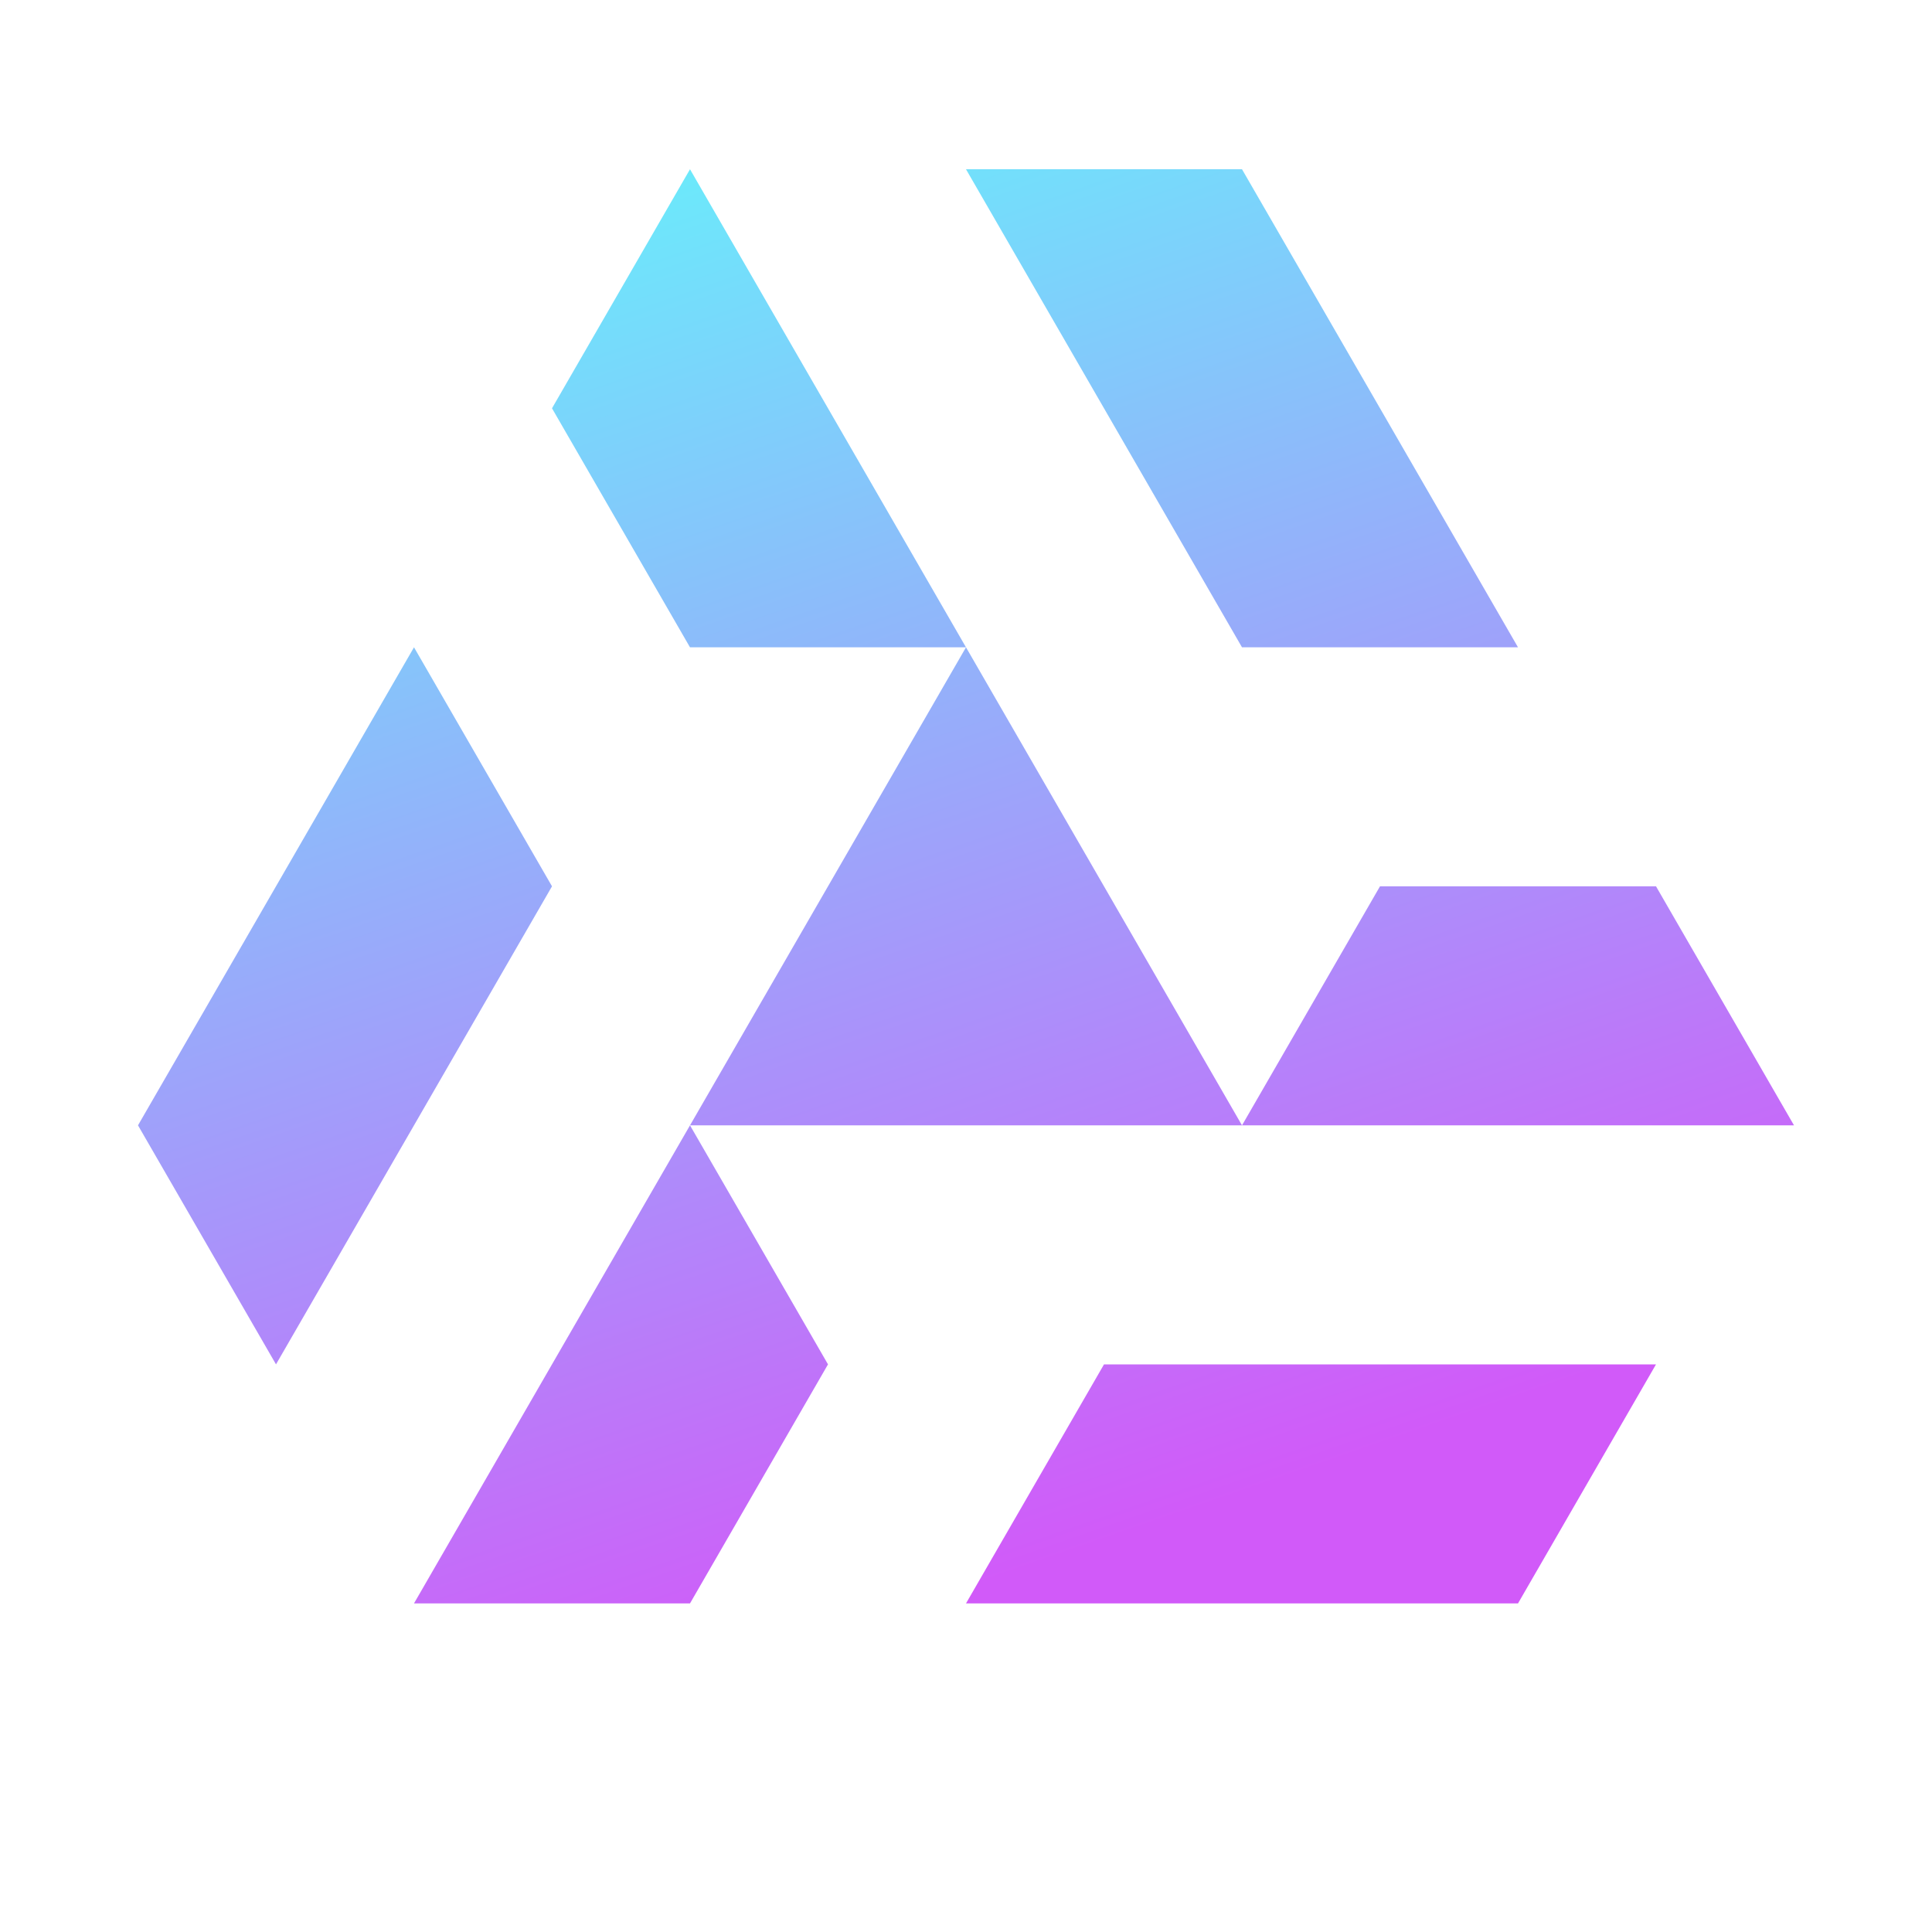 <?xml version="1.0" encoding="UTF-8" standalone="no"?>
<svg xmlns="http://www.w3.org/2000/svg" xmlns:xlink="http://www.w3.org/1999/xlink" viewBox="0 0 140 140" width="140px" height="140px">
  <linearGradient id='logo_grad' gradientUnits='userSpaceOnUse' x1='-20px' x2='20px' y1='-57.735px' y2='57.735px'>
    <stop offset="0%" stop-color='#6ce9fb' ></stop>
    <stop offset="85%" stop-color='#d15af9'></stop>
  </linearGradient>
  <g transform="translate(70 70)" fill="url(#logo_grad)">
    <path d='M -20 -57.735 l -10 17.321 l 10 17.321 l 20 0 z m 40 34.641 l 20 0 l -20 -34.641 l -20 0 z M 60 11.547 l -10 -17.321 l -20 5.329070518200751e-15 l -10 17.321 z m -50 17.321 l -10 17.321 l 40 -1.0658141036401503e-14 l 10 -17.321 z M -40 46.188 l 20 -7.105427357601002e-15 l 10 -17.321 l -10 -17.321 z m 10 -51.962 l -10 -17.321 l -20 34.641 l 10 17.321 z' ></path>
    <path d='M 0 -23.094 l 20 34.641 l -40 0 z'></path>    
  </g>
</svg>